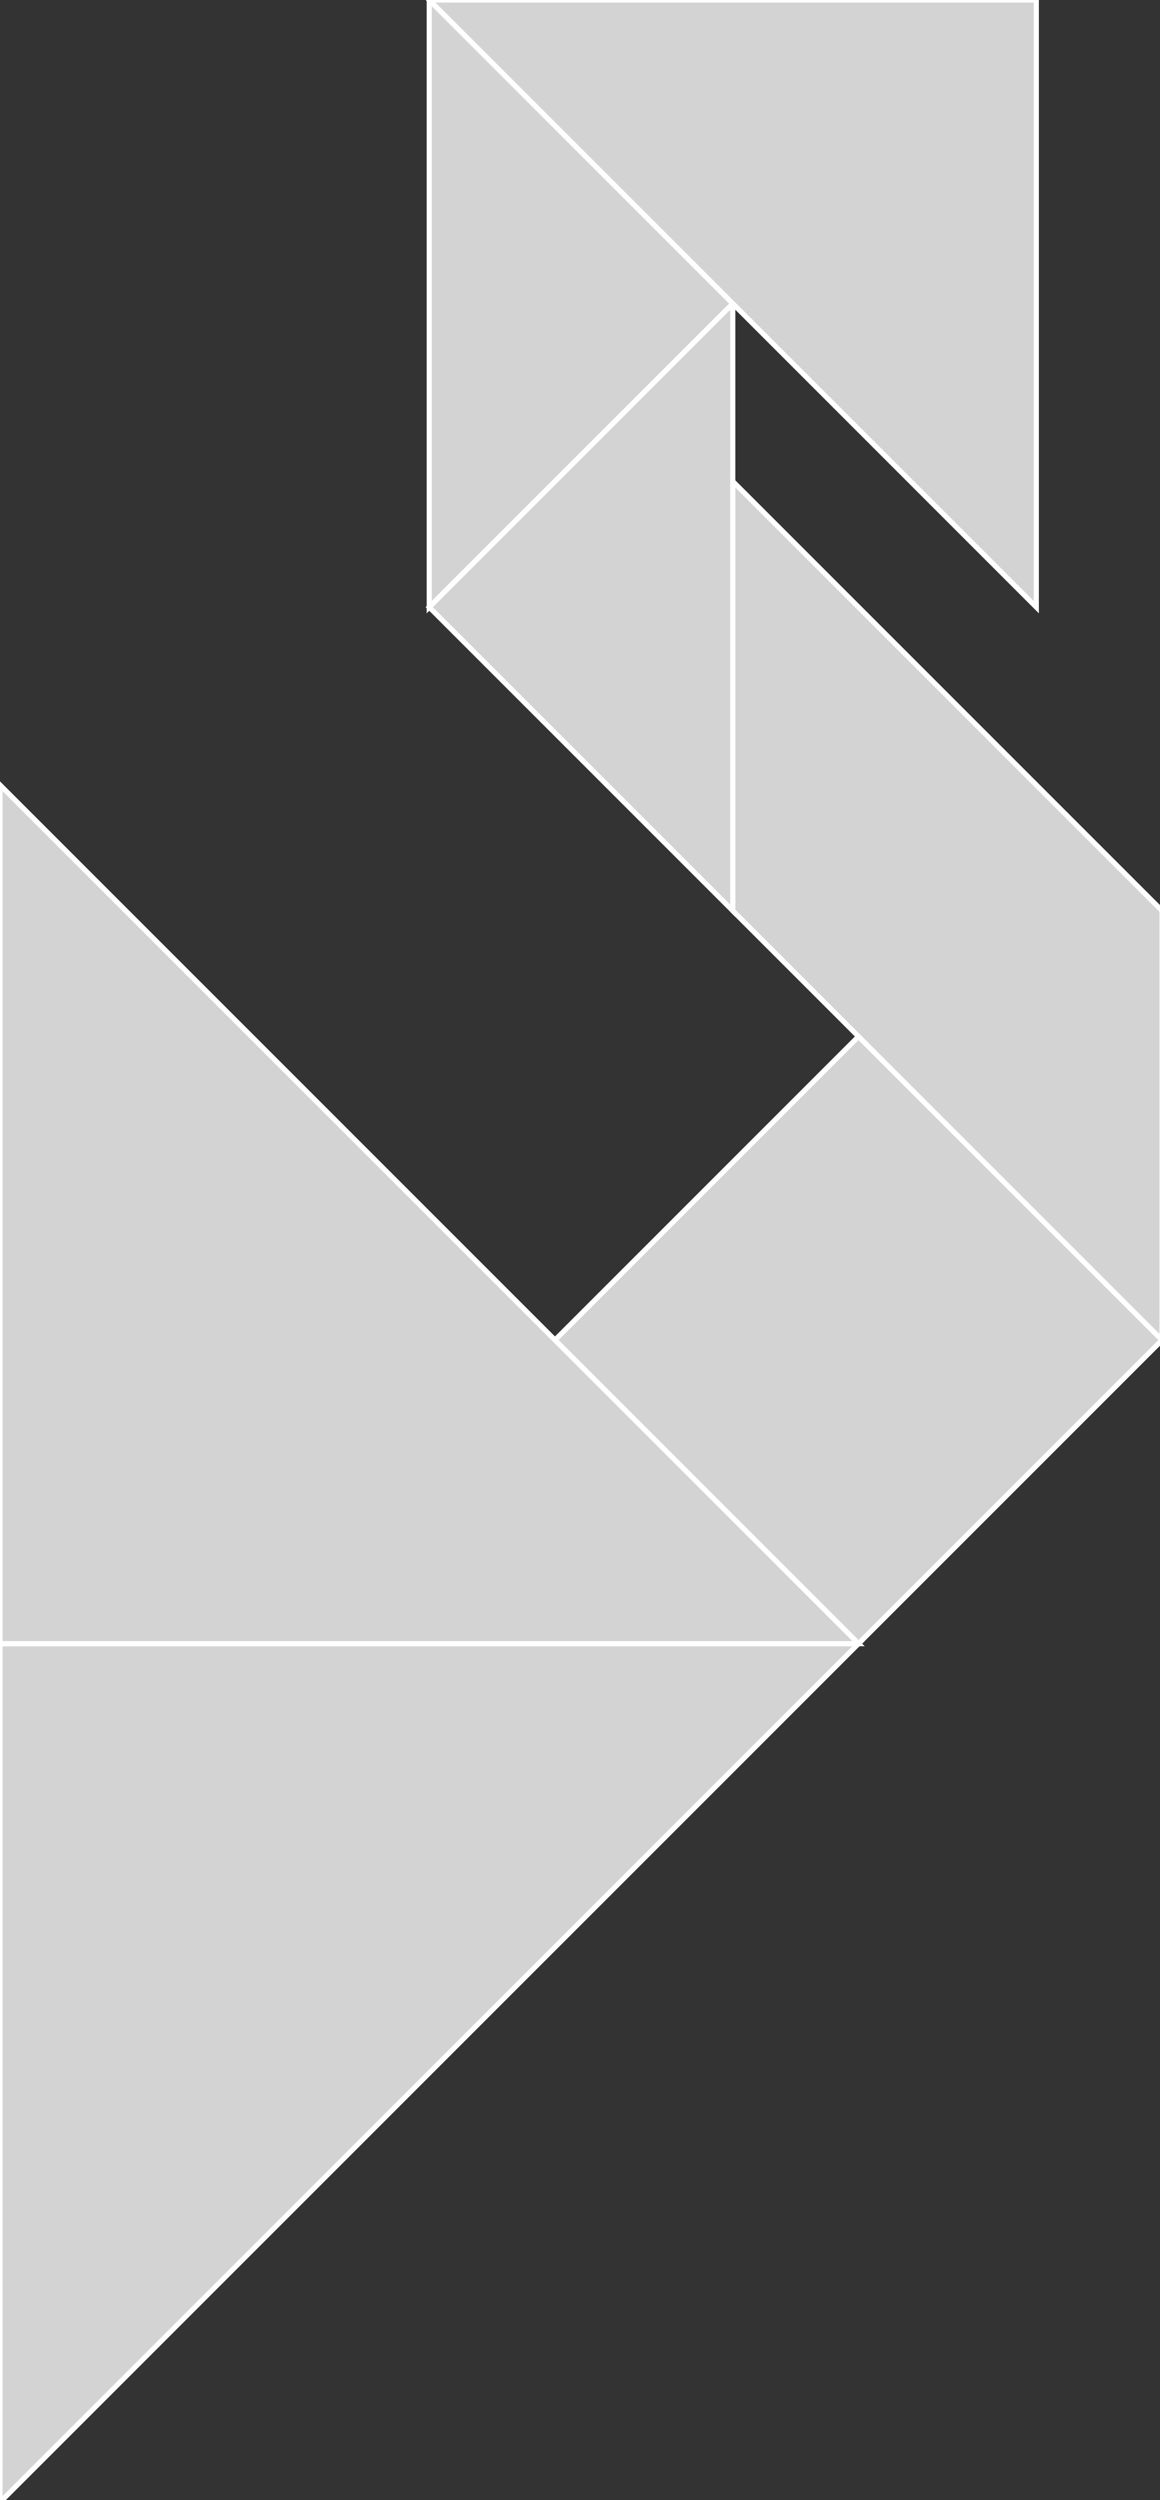<?xml version="1.0" encoding="utf-8" ?>
<svg baseProfile="full" height="487" version="1.1" width="226" xmlns="http://www.w3.org/2000/svg" xmlns:ev="http://www.w3.org/2001/xml-events" xmlns:xlink="http://www.w3.org/1999/xlink"><rect width="100%" height="100%" fill="#333333" stroke="none"/><defs /><polygon fill="lightgray"  id="1" points="226.396,261.036 167.26,201.901 108.125,261.036 167.26,320.172" stroke = "white" strokewidth = "1" /><polygon fill="lightgray"  id="2" points="142.766,177.406 142.766,93.776 226.396,177.406 226.396,261.036" stroke = "white" strokewidth = "1" /><polygon fill="lightgray"  id="3" points="83.63,118.271 142.766,59.135 83.63,0.0" stroke = "white" strokewidth = "1" /><polygon fill="lightgray"  id="4" points="142.766,177.406 83.63,118.271 142.766,59.135" stroke = "white" strokewidth = "1" /><polygon fill="lightgray"  id="5" points="201.901,118.271 83.63,0.0 201.901,0.0" stroke = "white" strokewidth = "1" /><polygon fill="lightgray"  id="6" points="0.0,487.432 0.0,320.172 167.26,320.172" stroke = "white" strokewidth = "1" /><polygon fill="lightgray"  id="7" points="0.0,320.172 167.26,320.172 0.0,152.912" stroke = "white" strokewidth = "1" /></svg>